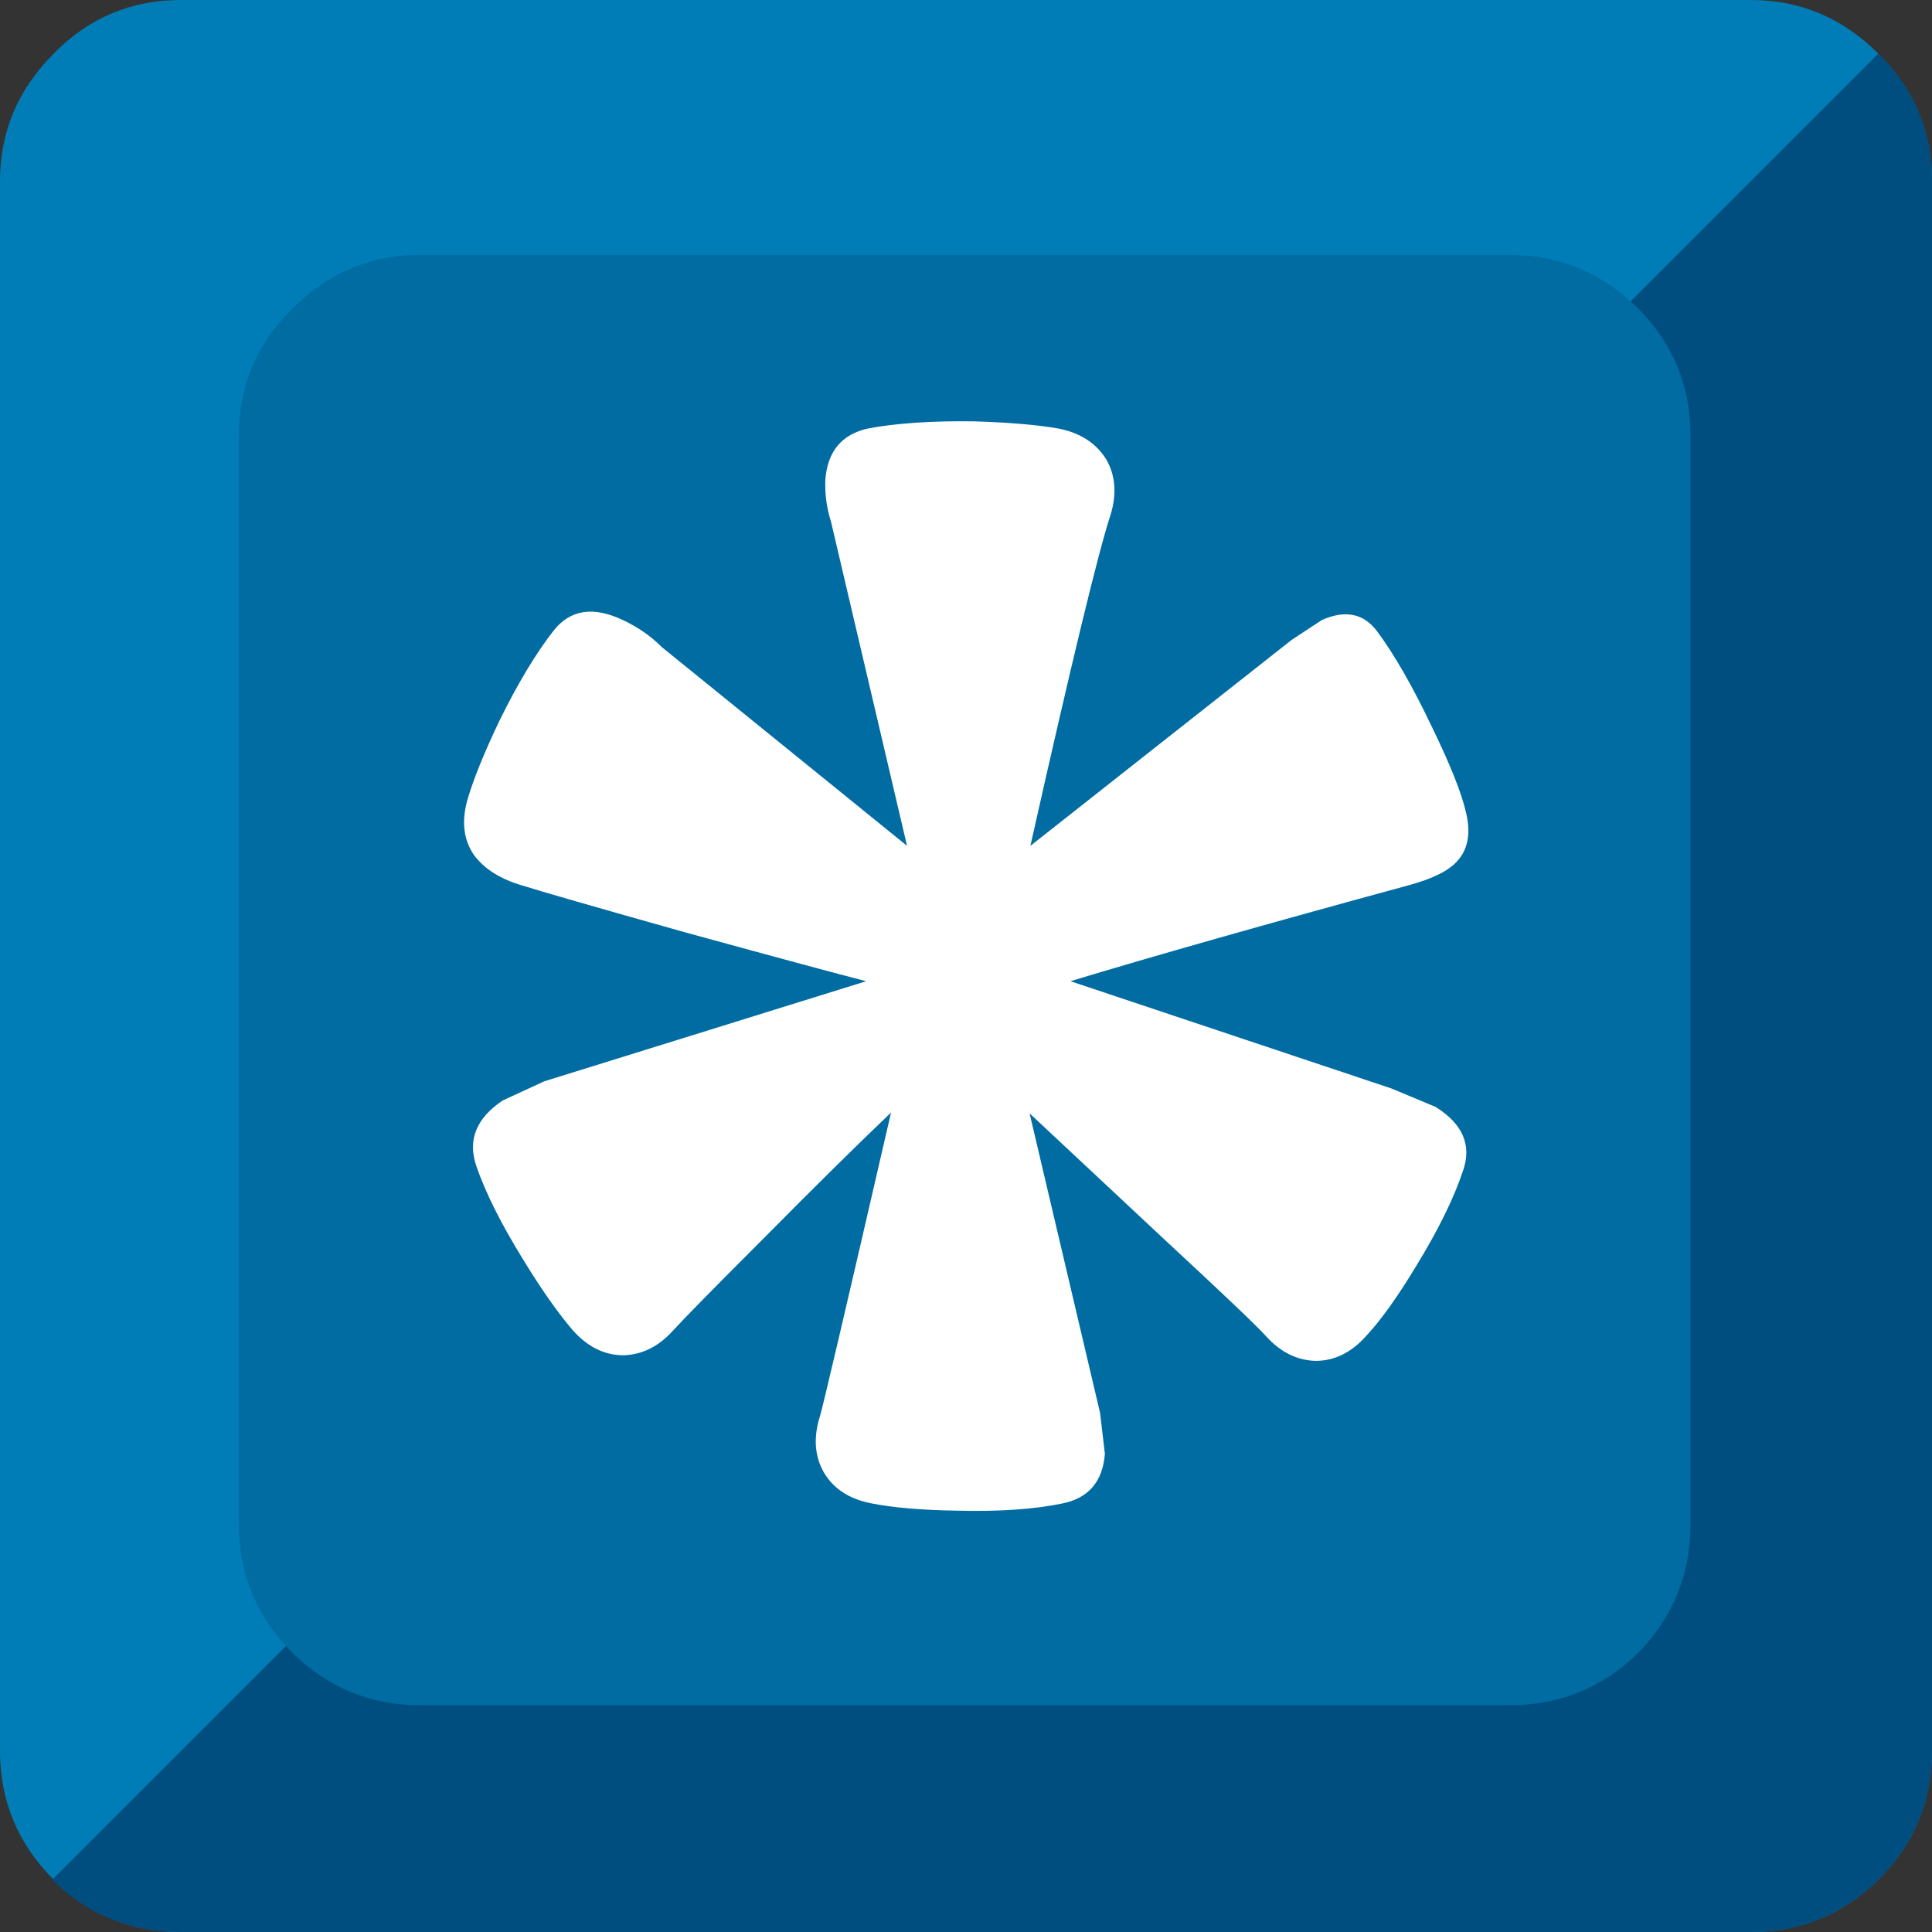 <svg xmlns="http://www.w3.org/2000/svg" xmlns:xlink="http://www.w3.org/1999/xlink" preserveAspectRatio="none" viewBox="0 0 72 72"><rect x="0" y="0" width="72" height="72" fill="#333333" stroke="none"/><defs><path fill="#007DB6" d="M72 6.75Q72 4 70 2t-4.75-2H6.75Q3.95 0 2 2 0 4 0 6.75v58.5q0 2.8 2 4.8Q3.95 72 6.75 72h58.5Q68 72 70 70.05q2-2 2-4.8V6.75z" id="a"/><path fill="#004D80" d="M72 6.75q0-2.8-2-4.75L1.95 70.05Q3.9 72 6.75 72h58.5Q68 72 70 70.05q2-2 2-4.8V6.75z" id="b"/><path fill="#006CA2" d="M63 16.25q0-2.8-1.95-4.75-2-2-4.8-2h-40.6q-2.75 0-4.75 2-2 1.95-2 4.75V56.8q0 2.8 2 4.8 2 1.95 4.75 1.95h40.6q2.8 0 4.8-1.95 1.95-2 1.95-4.8V16.25z" id="c"/><path fill="#FFF" d="M84.95 41.8l-1.9 1.25-16.3 12.85q3.85-17.15 5-20.65.6-1.95-.25-3.45-.95-1.55-3-1.95-2-.35-5.3-.45-3.95-.05-6.6.45-2.45.55-2.65 3.2-.05 1.35.35 2.6l4.75 20.25-15.3-12.4q-1.05-1.05-2.45-1.7-2.75-1.3-4.3.65-1.65 2.1-3.4 5.65-1.45 3.05-2 4.95-.55 2 .4 3.4.95 1.3 2.95 1.9 1.9.6 10.25 2.95 8.75 2.4 11.3 3.05L36.4 70.6l-2.6 1.2q-2.45 1.65-1.65 4.05.85 2.5 2.95 5.9 1.65 2.7 3.05 4.35 1.4 1.6 3.2 1.6 1.75-.05 3.1-1.55 1-1.1 5.6-5.7 4.8-4.85 8-7.9-4.25 18.45-4.45 19-.6 1.95.25 3.45.9 1.55 3 1.95 2.05.4 5.3.45 3.95.1 6.6-.45 2.45-.5 2.65-3.1l-.3-2.55-4.4-18.7q2.2 2.05 8.5 7.95 5.45 5.05 6.25 5.95 1.35 1.5 3.1 1.55 1.8 0 3.2-1.6 1.35-1.45 3.1-4.35 2.05-3.35 2.9-5.9.85-2.4-1.7-4l-2.75-1.15-20.05-6.7Q77 62 90.4 58.35q2.2-.6 3-1.5 1-1.1.55-3-.4-1.8-2.1-5.3-1.85-3.9-3.5-6.1-1.25-1.6-3.4-.65z" id="d"/></defs><use xlink:href="#a"/><use xlink:href="#b"/><use xlink:href="#c"/><g transform="matrix(.597 0 0 .597 -1.45 -1.85)"><use xlink:href="#d"/></g></svg>